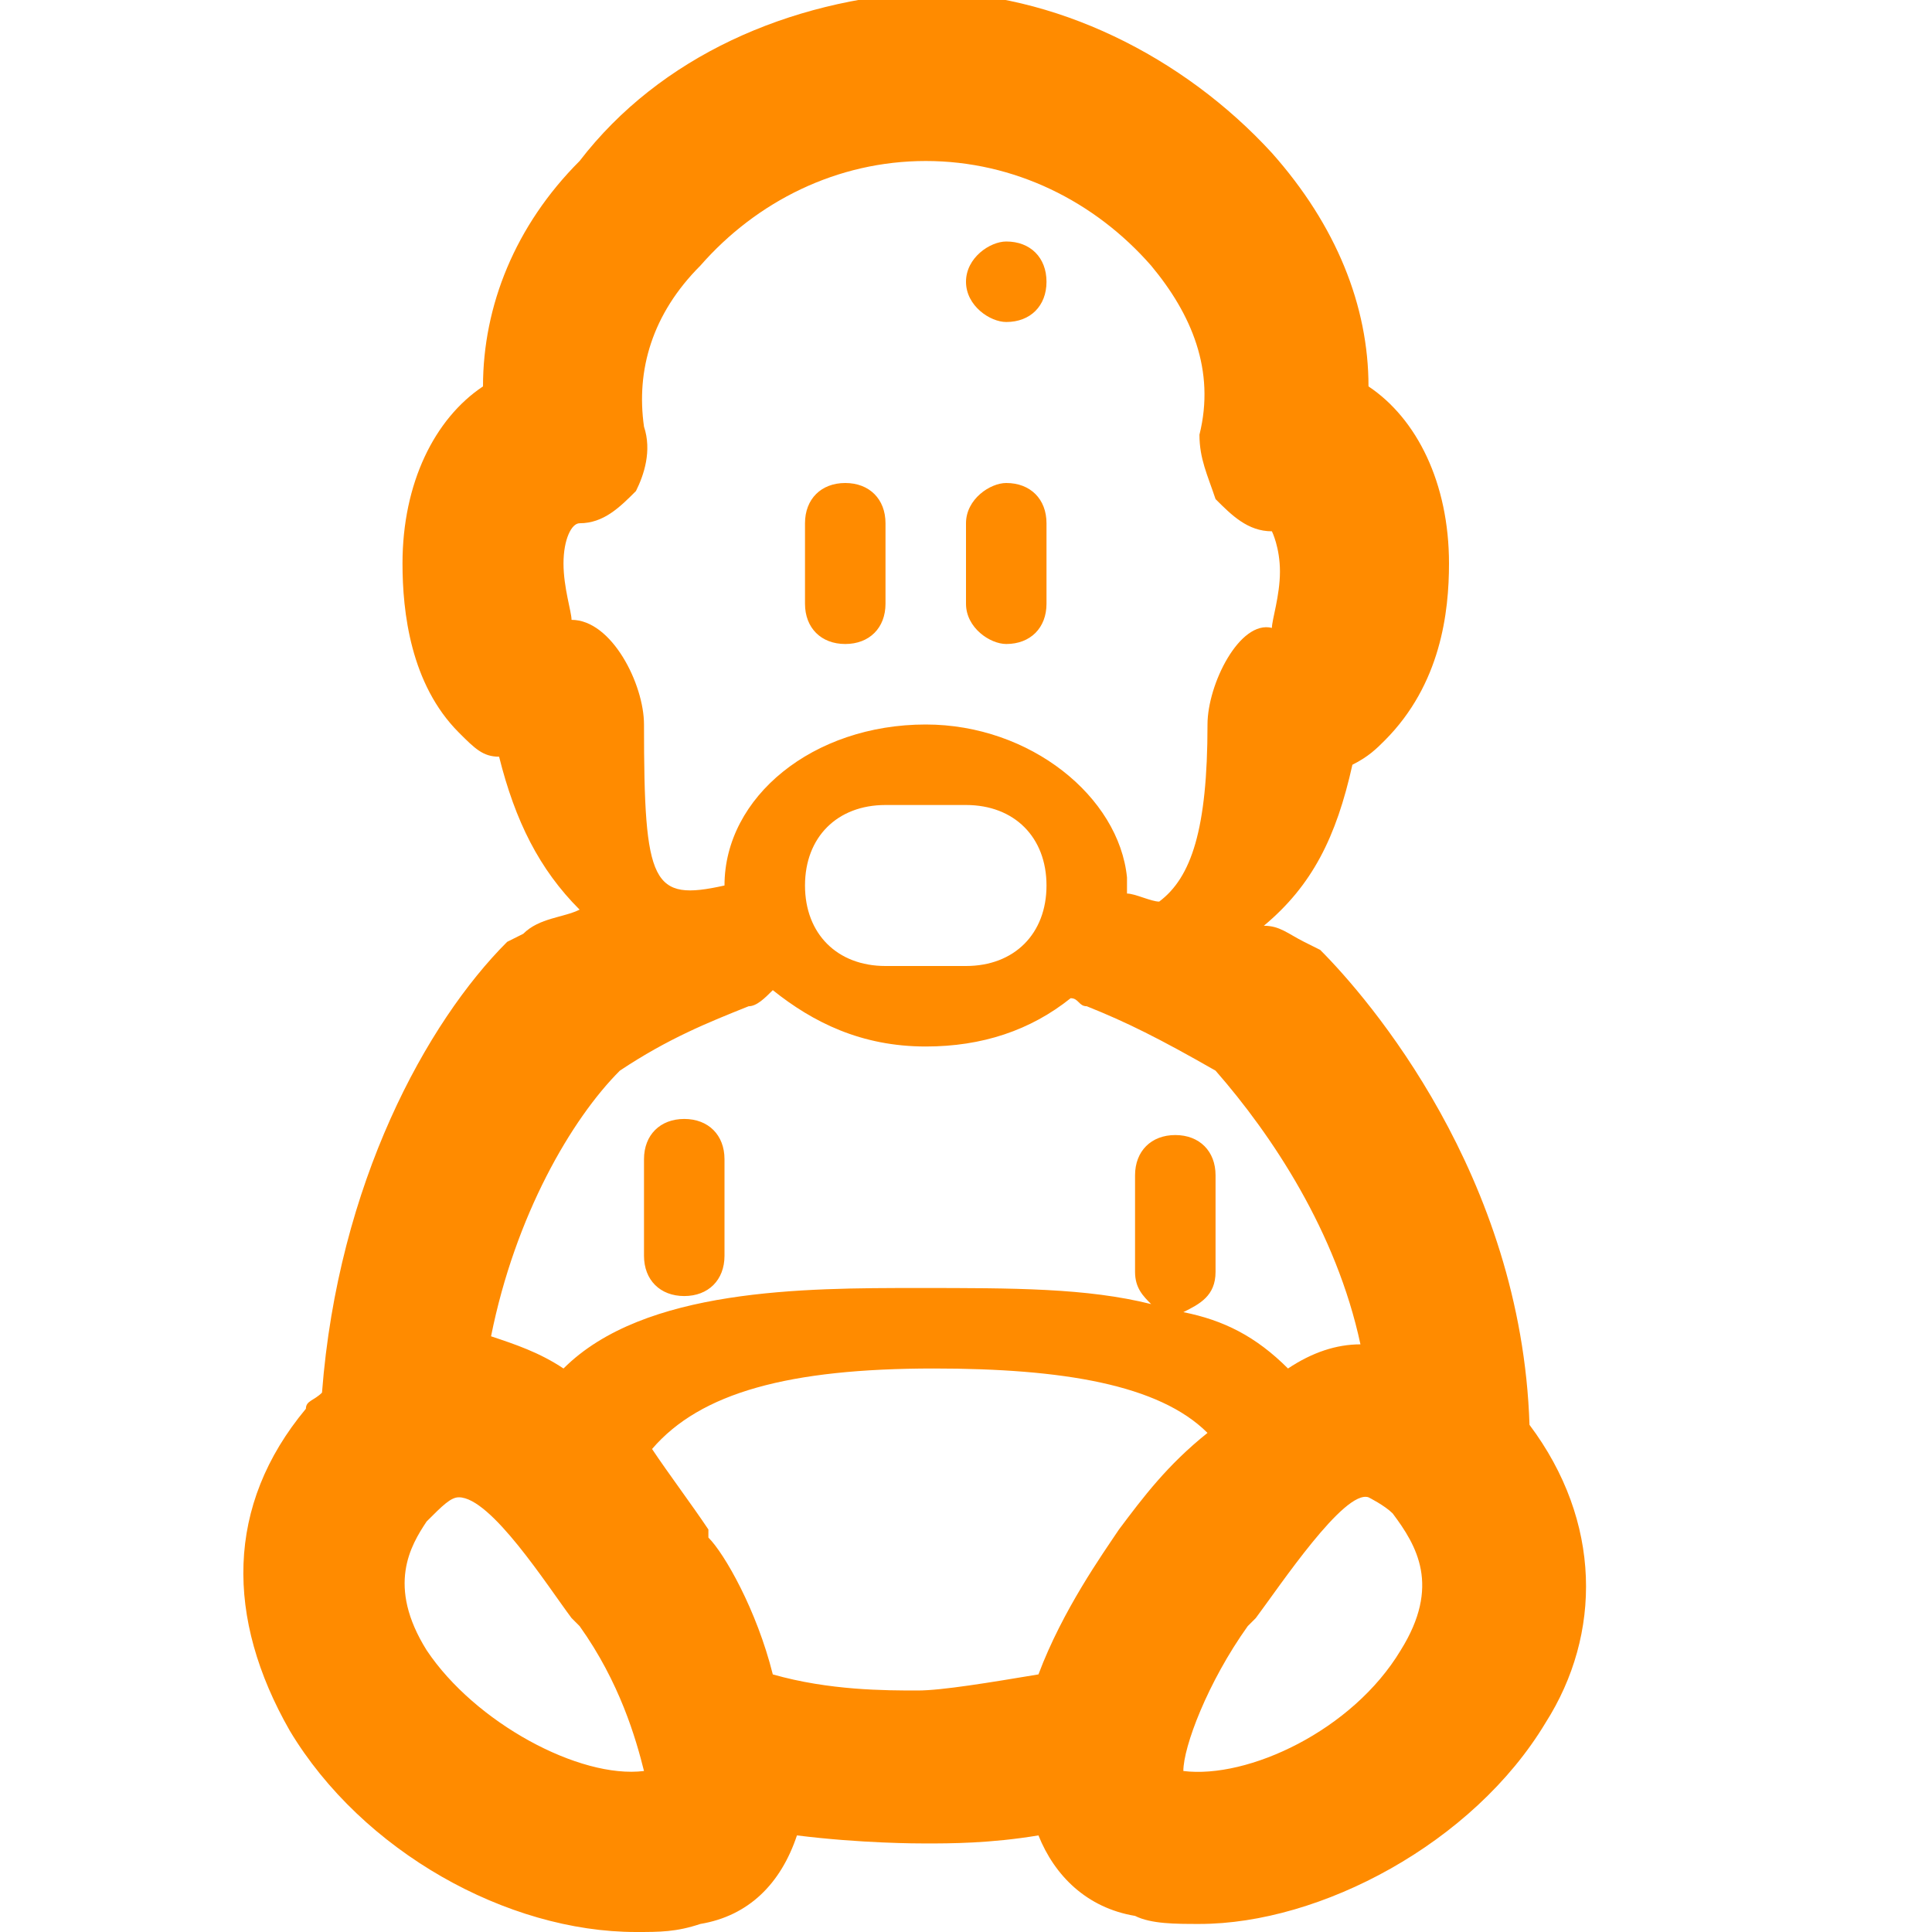 <svg width="24" height="24" viewBox="0 0 24 24" fill="none" xmlns="http://www.w3.org/2000/svg">
<g clip-path="url(#clip0_2_3641)">
<path fill-rule="evenodd" clip-rule="evenodd" d="M10.5 8C10.8 8 11 7.8 11 7.5V6.5C11 6.2 10.8 6 10.5 6C10.2 6 10 6.2 10 6.5V7.5C10 7.8 10.2 8 10.5 8ZM12.5 8C12.8 8 13 7.8 13 7.5V6.5C13 6.2 12.8 6 12.5 6C12.3 6 12 6.2 12 6.5V7.5C12 7.8 12.3 8 12.5 8ZM19 17.7C18.9 14.6 17 12.4 16.4 11.8L16.2 11.7C16 11.6 15.9 11.5 15.7 11.5C16.3 11 16.6 10.4 16.8 9.5C17 9.4 17.1 9.3 17.2 9.2C17.9 8.5 18 7.6 18 7C18 6 17.6 5.2 17 4.8C17 3.8 16.6 2.8 15.8 1.9C14.7 0.7 13.1 -0.1 11.5 -0.1C9.8 -6.10203e-06 8.2 0.7 7.2 2C6.4 2.8 6 3.8 6 4.8C5.4 5.2 5 6 5 7C5 7.6 5.1 8.5 5.7 9.1C5.9 9.3 6 9.4 6.2 9.4C6.4 10.2 6.7 10.8 7.2 11.3C7 11.4 6.7 11.4 6.5 11.6L6.3 11.7C5.3 12.7 4.2 14.7 4 17.3C3.9 17.4 3.8 17.4 3.8 17.5C2.8 18.7 2.8 20.1 3.6 21.5C4.5 23 6.3 24 7.9 24C8.2 24 8.4 24 8.7 23.9C9.3 23.8 9.7 23.4 9.9 22.8C10.7 22.9 11.4 22.9 11.5 22.9C11.8 22.9 12.3 22.9 12.9 22.8C13.1 23.3 13.5 23.7 14.1 23.8C14.3 23.9 14.6 23.9 14.9 23.9C16.4 23.9 18.3 22.9 19.2 21.4C19.9 20.3 19.9 18.9 19 17.7ZM7.1 7.7C7.1 7.6 7 7.3 7 7C7 6.7 7.1 6.5 7.2 6.5C7.5 6.5 7.7 6.3 7.9 6.1C8 5.9 8.1 5.6 8 5.3C7.9 4.6 8.1 3.9 8.7 3.3C9.4 2.5 10.4 2 11.5 2C12.6 2 13.6 2.5 14.3 3.3C14.8 3.9 15.1 4.6 14.9 5.4C14.9 5.7 15 5.9 15.1 6.2C15.3 6.4 15.5 6.6 15.8 6.6C15.8 6.6 15.9 6.8 15.9 7.1C15.9 7.4 15.8 7.7 15.8 7.8C15.4 7.7 15 8.5 15 9C15 10.3 14.8 10.9 14.4 11.2C14.3 11.2 14.1 11.1 14 11.1C14 11.1 14 11.1 14 11V10.9C13.9 9.9 12.8 9 11.5 9C10.1 9 9 9.9 9 11C8.1 11.2 8 11 8 9C8 8.5 7.6 7.7 7.1 7.7ZM13 11C13 11.6 12.6 12 12 12H11C10.4 12 10 11.6 10 11C10 10.4 10.4 10 11 10H11.5H12C12.6 10 13 10.4 13 11ZM7.7 13.3C8.3 12.9 8.8 12.7 9.3 12.5C9.4 12.5 9.5 12.4 9.6 12.3C10.1 12.7 10.7 13 11.5 13C12.2 13 12.8 12.8 13.3 12.4C13.4 12.4 13.4 12.5 13.5 12.5C14 12.7 14.4 12.9 15.1 13.3C15.8 14.1 16.6 15.3 16.9 16.7C16.6 16.7 16.3 16.8 16 17C15.6 16.6 15.2 16.4 14.7 16.3C14.9 16.2 15.1 16.1 15.1 15.8V14.6C15.1 14.3 14.9 14.1 14.6 14.1C14.3 14.1 14.1 14.3 14.1 14.6V15.8C14.1 16 14.2 16.1 14.3 16.2C13.5 16 12.6 16 11.4 16C10 16 8 16 7 17C6.7 16.8 6.4 16.7 6.1 16.6C6.4 15.1 7.1 13.9 7.7 13.3ZM5.3 20.5C4.8 19.7 5.1 19.2 5.3 18.9C5.5 18.7 5.6 18.6 5.7 18.6C6.1 18.6 6.8 19.7 7.1 20.1L7.2 20.2C7.7 20.9 7.9 21.6 8 22C7.2 22.1 5.9 21.4 5.3 20.5ZM8.2 22.1L8.4 22.9L8.2 22.1ZM13.9 19C13.7 19.3 13.2 20 12.9 20.8C12.3 20.9 11.7 21 11.4 21C11 21 10.3 21 9.6 20.8C9.4 20 9 19.3 8.8 19.1V19C8.6 18.7 8.3 18.3 8.1 18C8.7 17.3 9.8 17 11.6 17C13.2 17 14.4 17.2 15 17.8C14.5 18.2 14.2 18.6 13.9 19ZM14.3 22.9L14.5 21.9L14.3 22.9ZM17.4 20.5C16.8 21.5 15.5 22.1 14.7 22C14.7 21.7 15 20.9 15.5 20.2L15.6 20.1C15.9 19.7 16.7 18.5 17 18.6C17 18.6 17.2 18.7 17.3 18.8C17.6 19.2 17.9 19.7 17.4 20.5ZM8.5 16.1C8.8 16.1 9 15.9 9 15.6V14.4C9 14.1 8.8 13.9 8.5 13.9C8.2 13.9 8 14.1 8 14.4V15.6C8 15.9 8.2 16.1 8.5 16.1ZM12.5 4C12.8 4 13 3.8 13 3.5C13 3.2 12.8 3 12.5 3C12.3 3 12 3.2 12 3.5C12 3.8 12.3 4 12.5 4Z" fill="#FF8B00"/>
</g>
<defs>
<clipPath id="clip0_2_3641">
<rect width="140" height="24" fill="white"/>
</clipPath>
</defs>
</svg>
